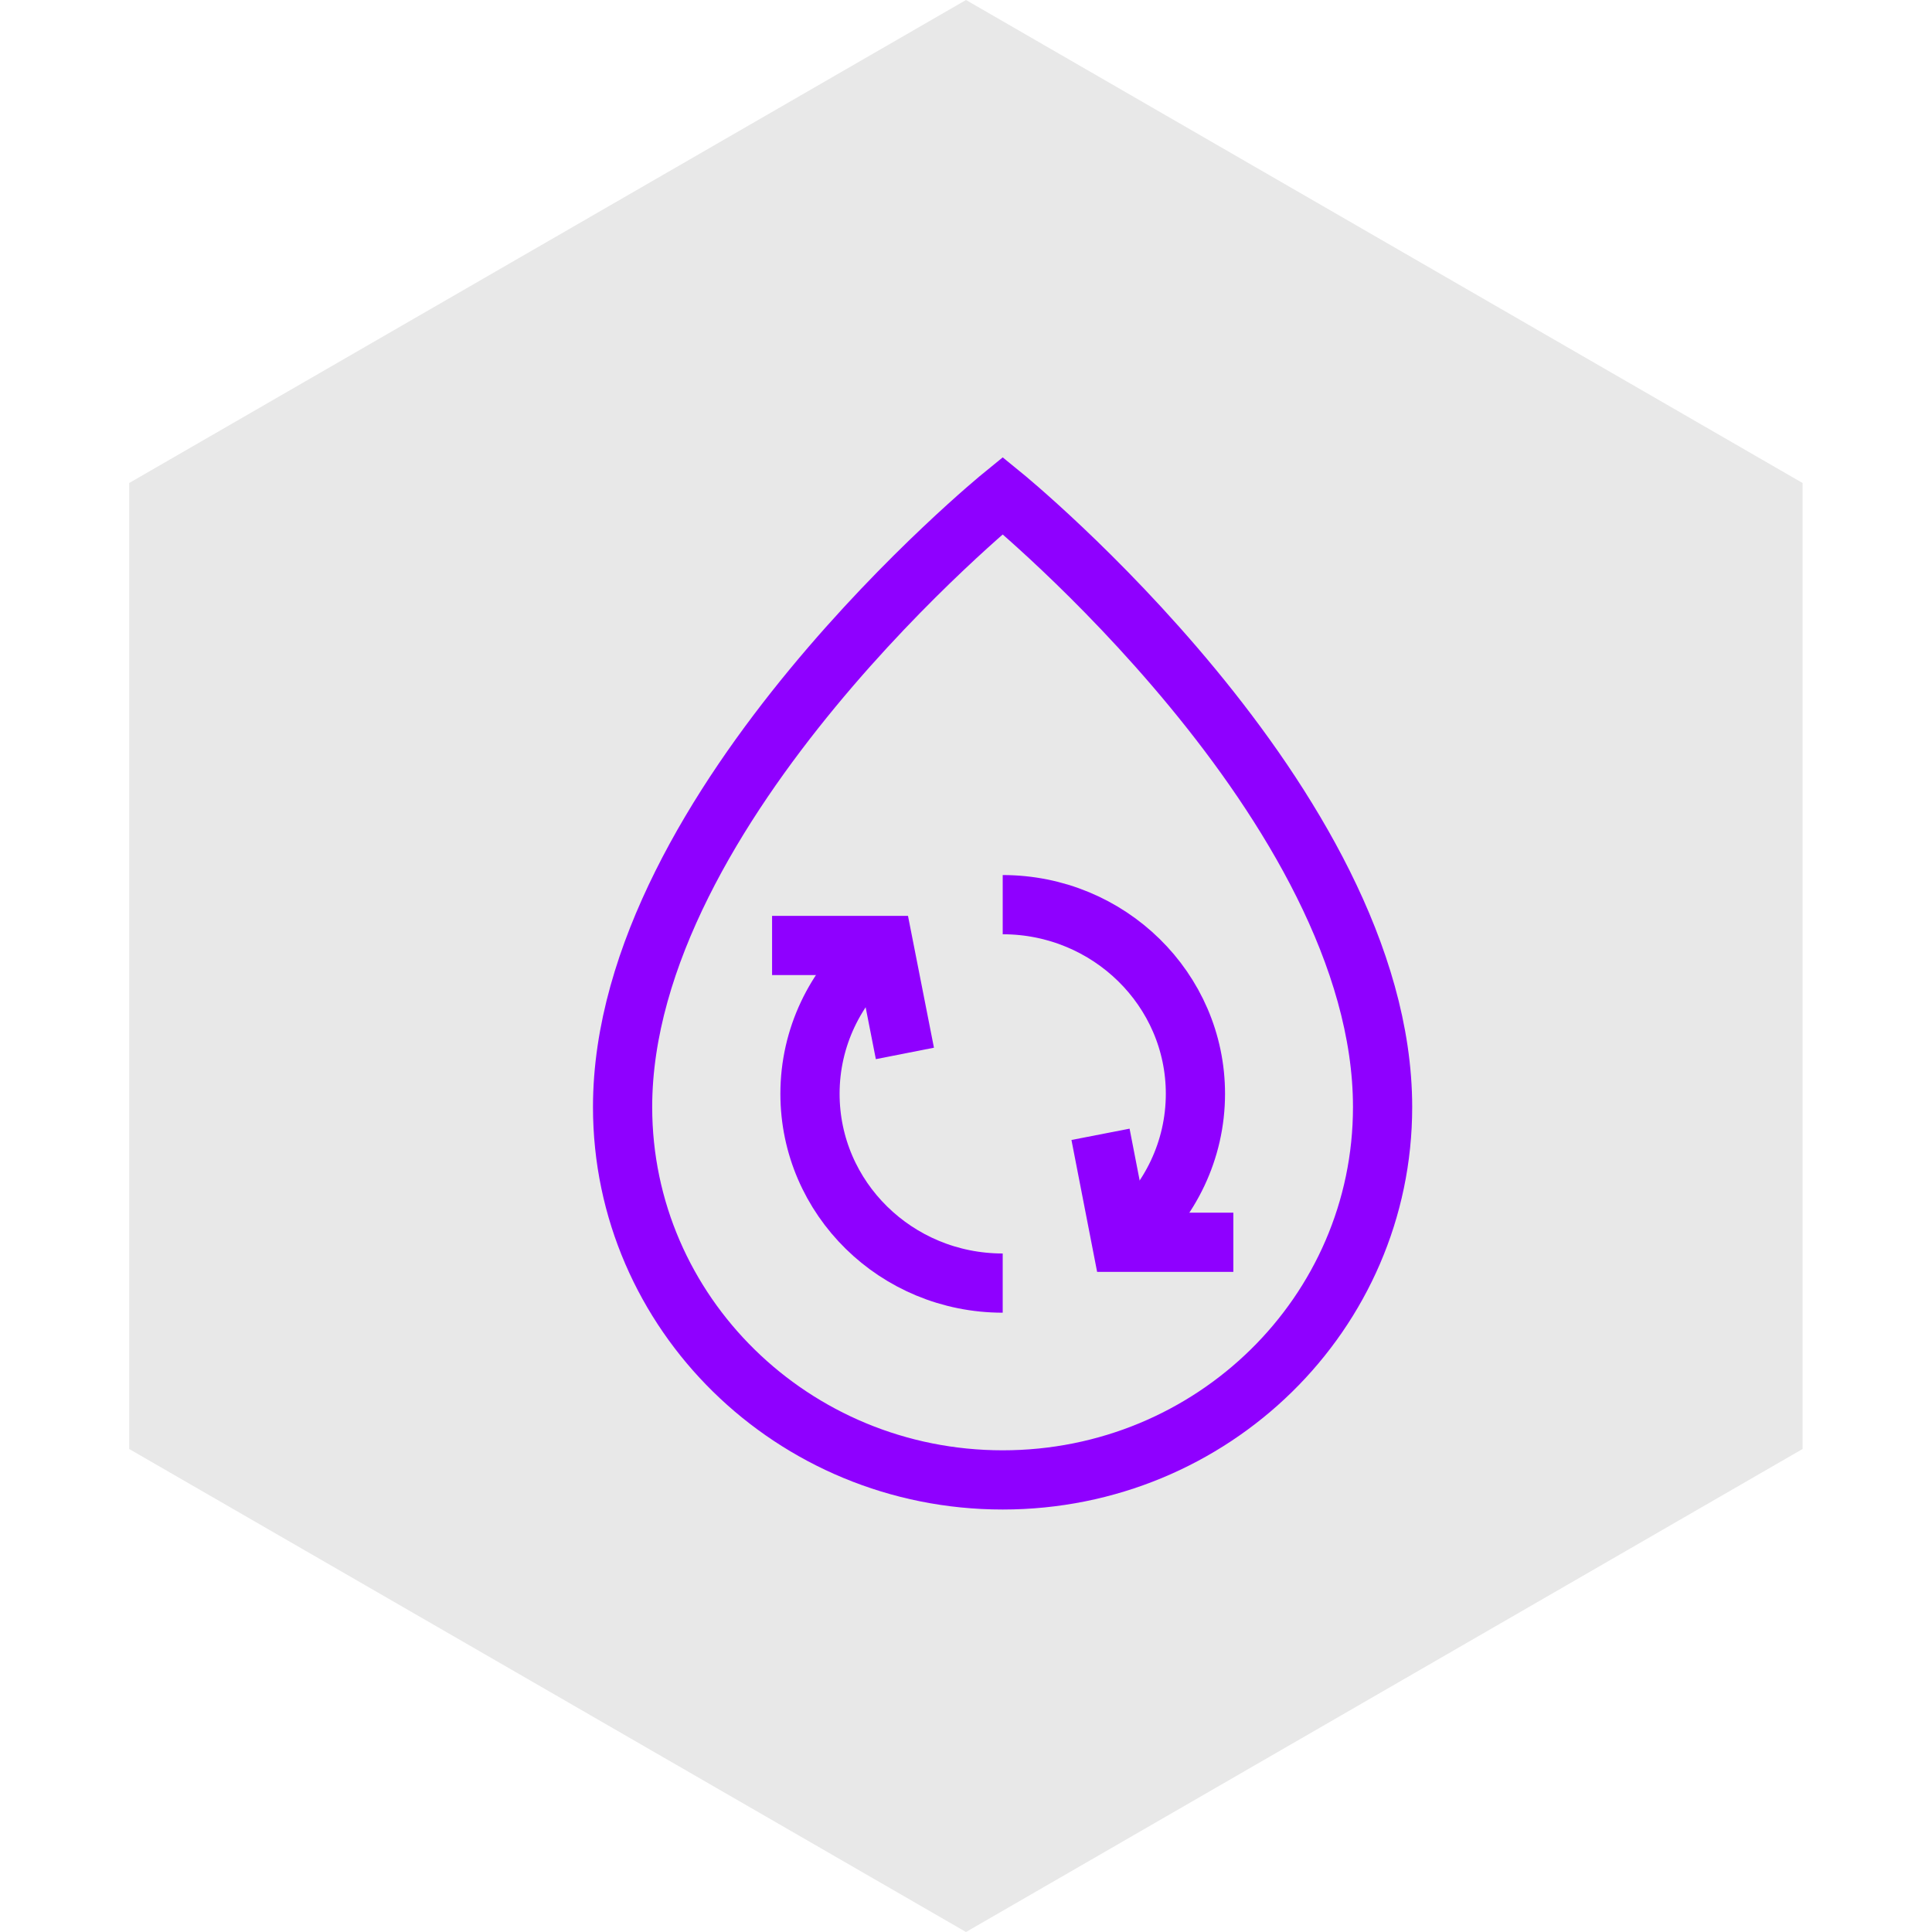 <svg width="80" height="80" viewBox="0 0 80 80" fill="none" xmlns="http://www.w3.org/2000/svg" xmlns:xlink="http://www.w3.org/1999/xlink">
	<desc>
			Created with Pixso.
	</desc>
	<defs>
		<clipPath id="clip507_8233">
			<rect id="svg-gobbler 3" width="43" height="48.068" transform="translate(19 16)" fill="white" fill-opacity="0"/>
		</clipPath>
	</defs>
	<path id="Polygon 3" d="M40 0L5.35 20L5.35 60L40 80L74.64 60L74.64 20L40 0Z" fill="#E8E8E8" fill-opacity="1" fill-rule="evenodd"/>
	<rect id="svg-gobbler 3" width="43" height="48.068" transform="translate(19 16)" fill="#FFFFFF" fill-opacity="0"/>
	<g clip-path="url(#clip507_8233)">
		<path id="Vector" d="M41.52 61.28C32.83 61.28 25.78 54.37 25.78 45.84C25.78 33.33 41.52 20.52 41.52 20.52C41.52 20.52 57.25 33.33 57.25 45.84C57.25 54.37 50.21 61.28 41.52 61.28Z" stroke="#8F00FF" stroke-opacity="1" stroke-width="2.452"/>
		<path id="Vector" d="M31.97 39.15L36.59 39.15L37.47 43.62" stroke="#8F00FF" stroke-opacity="1" stroke-width="2.452"/>
		<path id="Vector" d="M41.52 53.13C37.11 53.13 33.54 49.62 33.54 45.29C33.54 42.95 34.59 40.84 36.26 39.4M51.07 51.44L46.44 51.44L45.57 46.97" stroke="#8F00FF" stroke-opacity="1" stroke-width="2.452"/>
		<path id="Vector" d="M41.52 37.46C45.92 37.46 49.5 40.97 49.5 45.29C49.5 47.64 48.44 49.75 46.78 51.19" stroke="#8F00FF" stroke-opacity="1" stroke-width="2.452"/>
	</g>
	<rect id="svg-gobbler (1) 1" width="31" height="31" transform="translate(25 24)" fill="#FFFFFF" fill-opacity="0"/>
</svg>
